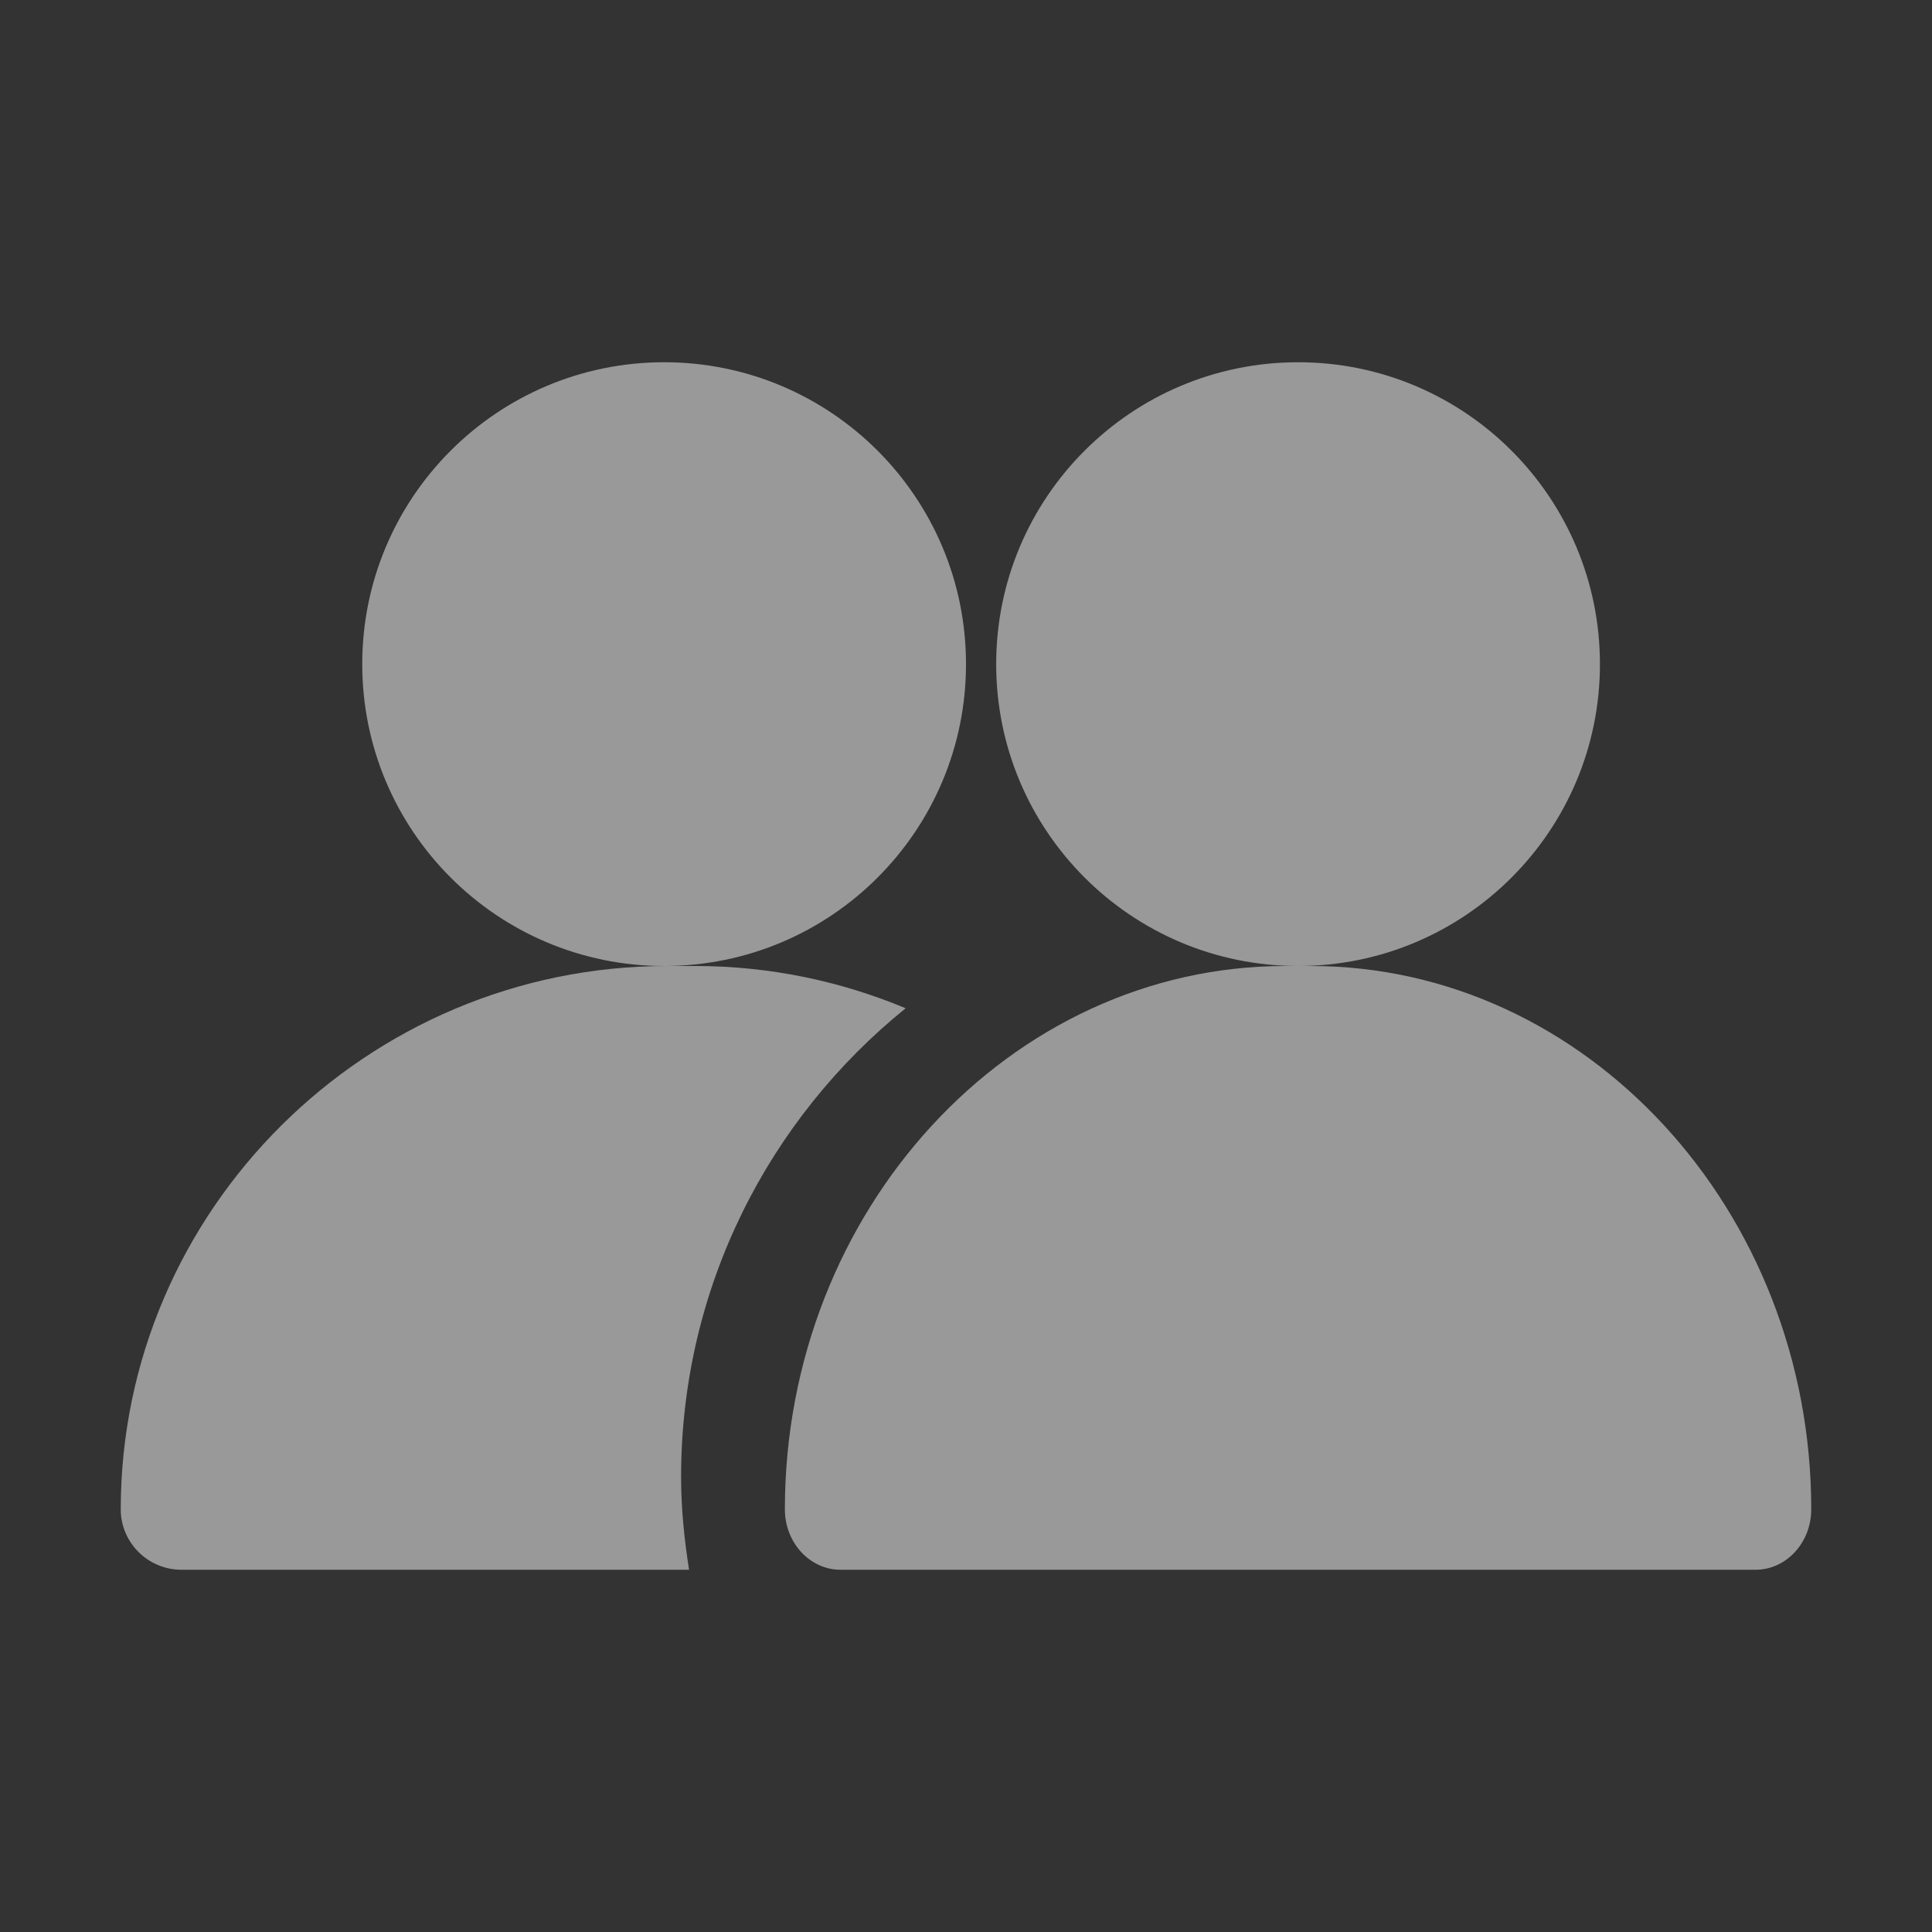 <svg width="32" height="32" viewBox="0 0 32 32" fill="none" xmlns="http://www.w3.org/2000/svg">
<rect x="0" y="0" width="32" height="32" fill="#333333" stroke="none"/>
<g opacity="0.5">
<path fill-rule="evenodd" clip-rule="evenodd" d="M11.001 16C13.761 16 16 13.761 16 11C16 8.238 13.761 6 11.001 6C8.239 6 6 8.238 6 11C6 13.761 8.239 16 11.001 16ZM15 16.7C12.732 18.534 11.281 21.328 11.281 24.462C11.281 24.986 11.334 25.497 11.413 26H3.005C2.452 26 2 25.551 2 25C2 20.049 6.071 16 11.049 16H11.513C12.748 16 13.925 16.251 15 16.7ZM26.5 11C26.5 13.761 24.261 16 21.501 16C18.739 16 16.5 13.761 16.5 11C16.5 8.238 18.739 6 21.501 6C24.261 6 26.5 8.238 26.5 11ZM21.501 16H21.712C26.271 16 30 20.049 30 25C30 25.551 29.585 26 29.079 26H13.921C13.414 26 13 25.551 13 25C13 20.049 16.729 16 21.288 16H21.501Z" fill="white"/>
</g>
</svg>
